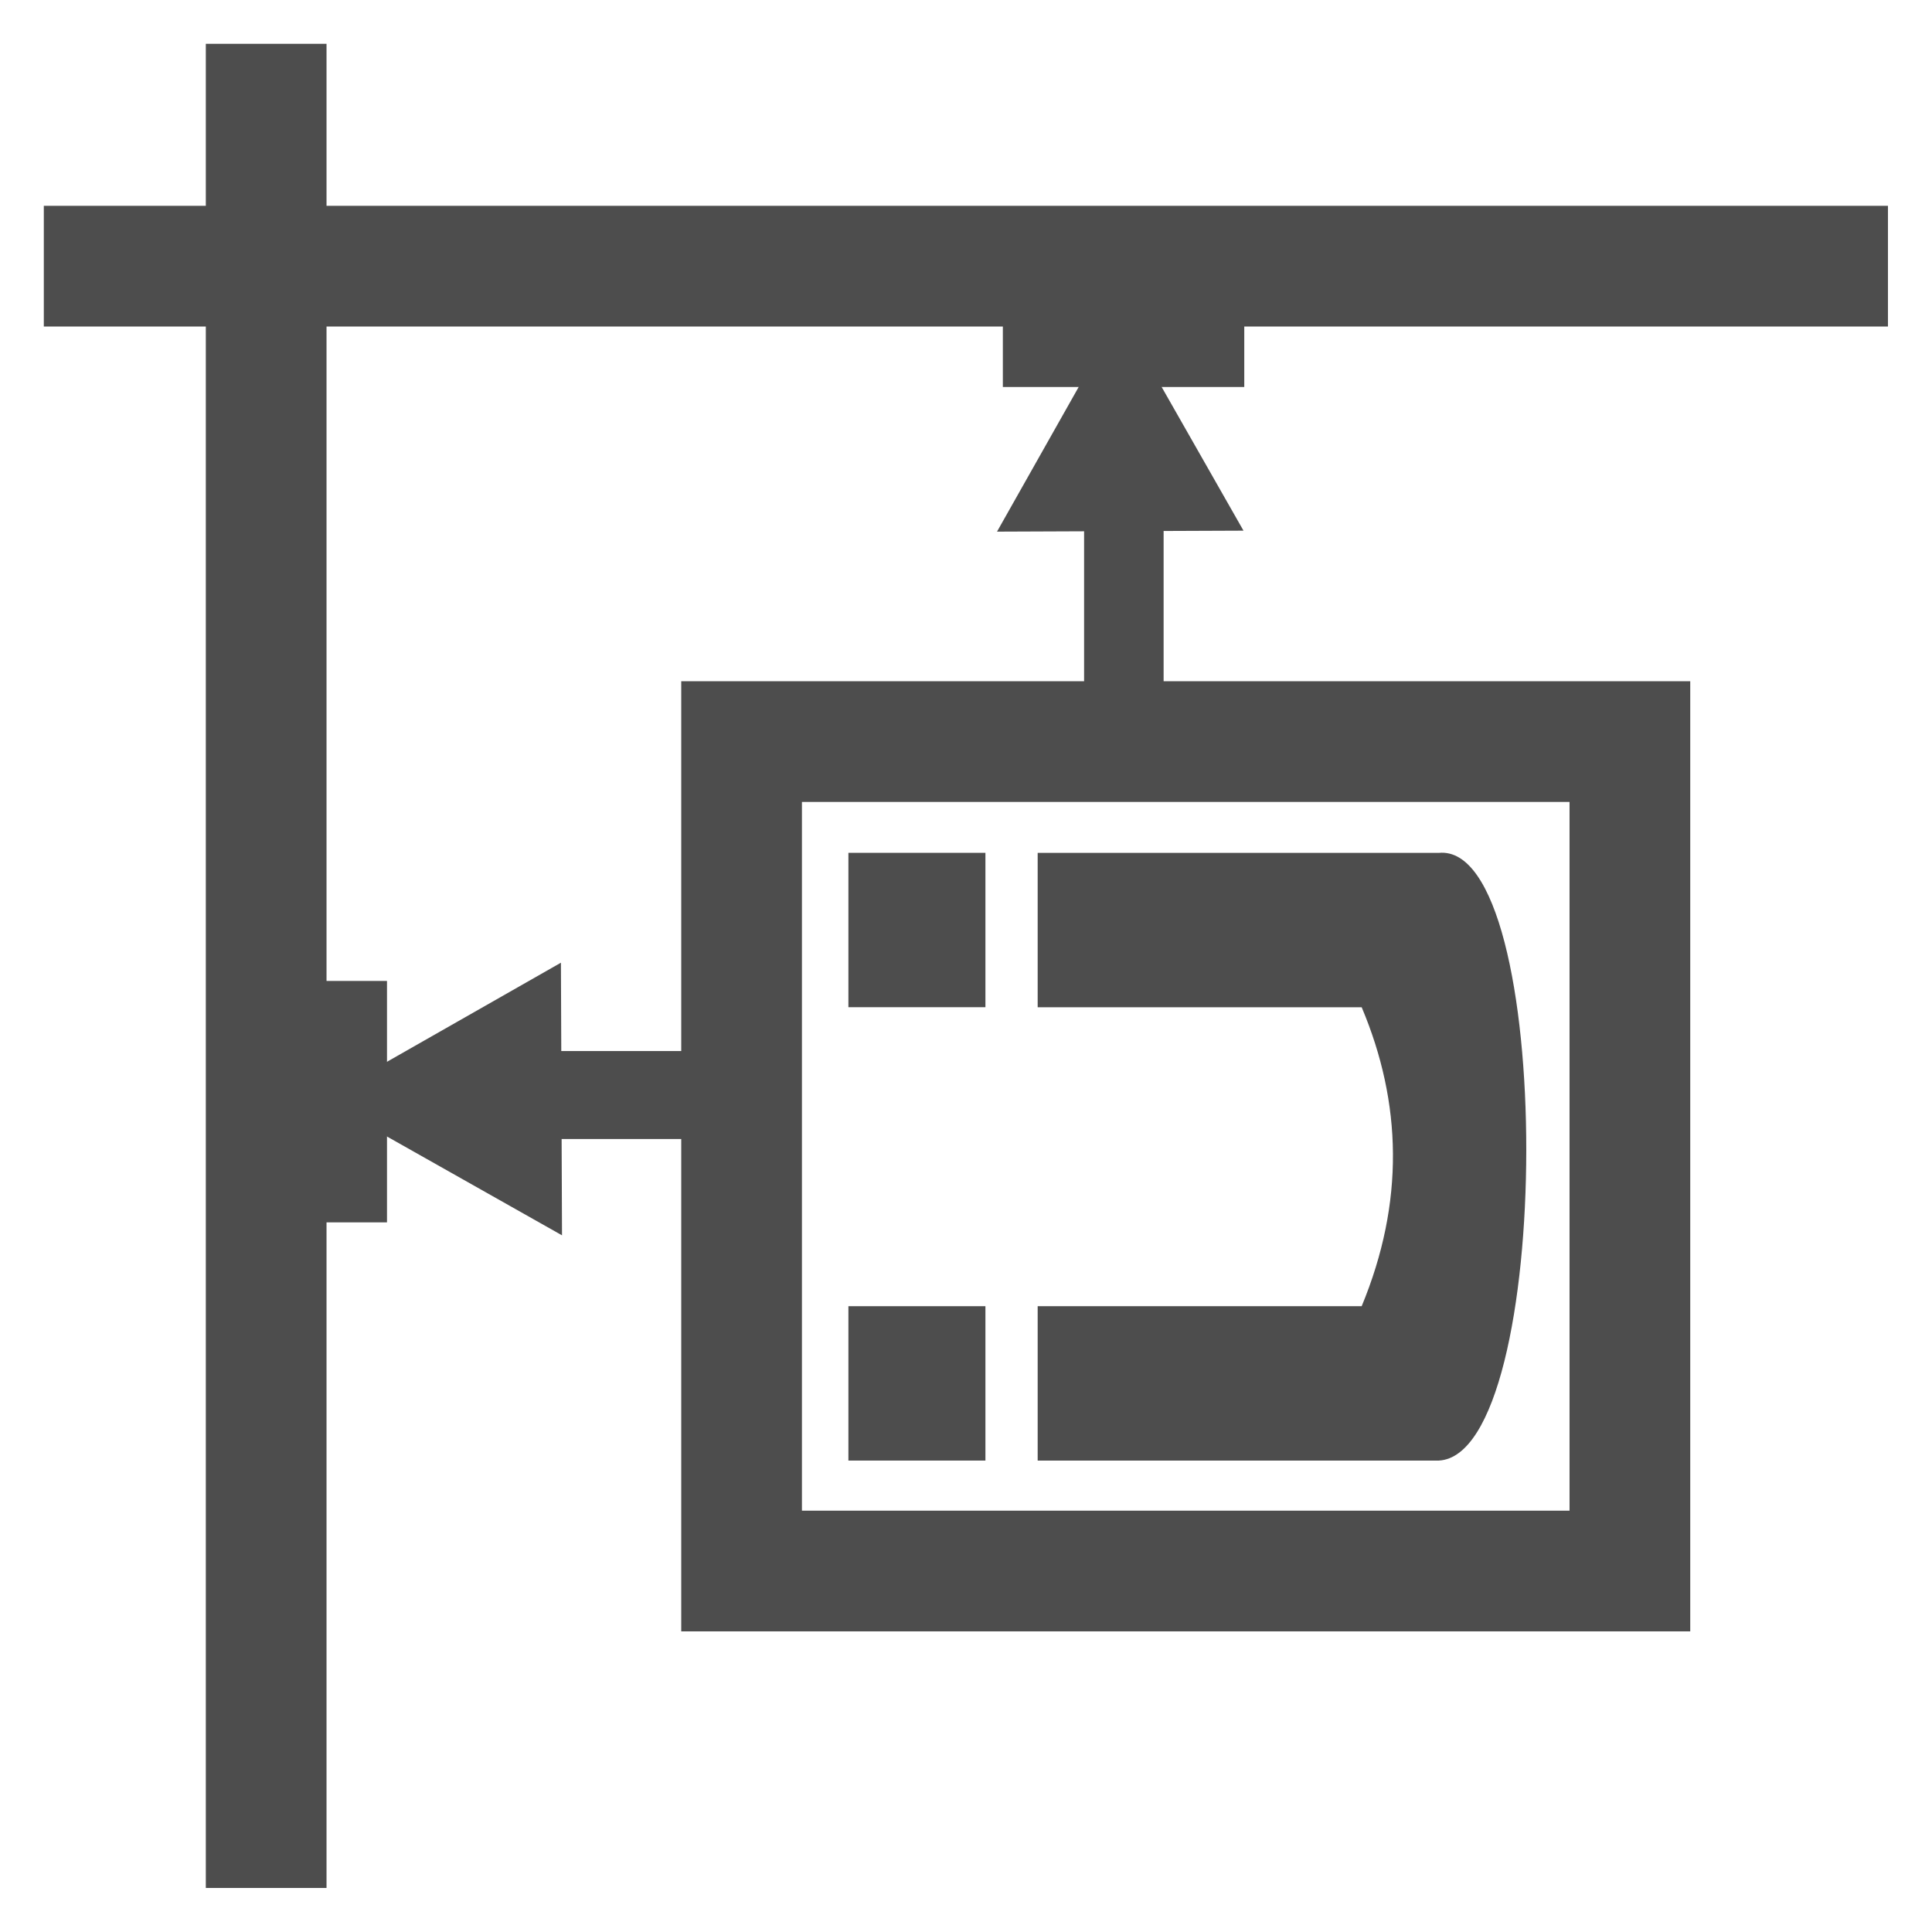 <?xml version="1.0" encoding="UTF-8" standalone="no"?>
<!-- Created with Inkscape (http://www.inkscape.org/) -->

<svg
   width="32"
   height="32"
   viewBox="0 0 8.467 8.467"
   version="1.1"
   id="svg5"
   inkscape:version="1.2 (dc2aedaf03, 2022-05-15)"
   sodipodi:docname="icons.svg"
   xml:space="preserve"
   xmlns:inkscape="http://www.inkscape.org/namespaces/inkscape"
   xmlns:sodipodi="http://sodipodi.sourceforge.net/DTD/sodipodi-0.dtd"
   xmlns="http://www.w3.org/2000/svg"
   xmlns:svg="http://www.w3.org/2000/svg"><sodipodi:namedview
     id="namedview7"
     pagecolor="#ffffff"
     bordercolor="#666666"
     borderopacity="1.0"
     inkscape:showpageshadow="2"
     inkscape:pageopacity="0.0"
     inkscape:pagecheckerboard="0"
     inkscape:deskcolor="#d1d1d1"
     inkscape:document-units="px"
     showgrid="false"
     inkscape:zoom="2.8284271"
     inkscape:cx="247.13382"
     inkscape:cy="18.031223"
     inkscape:window-width="1969"
     inkscape:window-height="1173"
     inkscape:window-x="2167"
     inkscape:window-y="146"
     inkscape:window-maximized="0"
     inkscape:current-layer="layer1" /><defs
     id="defs2" /><g
     inkscape:label="Layer 1"
     inkscape:groupmode="layer"
     id="layer1"
     transform="translate(-80.8)"><rect
       style="fill:#4d4d4d;fill-opacity:1;stroke:none;stroke-width:0.775;stroke-linecap:square;stroke-linejoin:miter;stroke-dasharray:none;stroke-dashoffset:0;stroke-opacity:1;stop-color:#000000"
       id="rect135233"
       width="0.529"
       height="8.082"
       x="81.702"
       y="0.192" /><rect
       style="fill:#4d4d4d;fill-opacity:1;stroke:none;stroke-width:0.775;stroke-linecap:square;stroke-linejoin:miter;stroke-dasharray:none;stroke-dashoffset:0;stroke-opacity:1;stop-color:#000000"
       id="rect135235"
       width="0.529"
       height="8.082"
       x="0.902"
       y="-89.074"
       transform="rotate(90)" /><rect
       style="fill:none;fill-opacity:1;stroke:#4d4d4d;stroke-width:0.529;stroke-linecap:square;stroke-linejoin:miter;stroke-dasharray:none;stroke-dashoffset:0;stroke-opacity:1;stop-color:#000000"
       id="rect135237"
       width="3.893"
       height="3.635"
       x="84.05"
       y="3.25" /><g
       id="g135243"
       transform="matrix(0.066,0.066,-0.066,0.066,83.625,-6.298)"
       style="fill:#4d4d4d;fill-opacity:1"><path
         id="path135239"
         style="fill:#4d4d4d;fill-opacity:1;stroke-width:0.113;stroke-linecap:round;stroke-linejoin:round;stop-color:#000000"
         d="m 73.914,42.349 11.3,3.098 -8.151,8.216 z"
         sodipodi:nodetypes="cccc" /><rect
         style="fill:#4d4d4d;fill-opacity:1;stroke:none;stroke-width:0.133;stroke-linecap:round;stroke-linejoin:round;stop-color:#000000"
         id="rect135241"
         width="14.165"
         height="3.734"
         x="87.382"
         y="-24.369"
         transform="rotate(45)" /></g><g
       id="g135249"
       transform="matrix(0.073,-0.073,0.073,0.073,73.72,7.122)"
       style="fill:#4d4d4d;fill-opacity:1"><path
         id="path135245"
         style="fill:#4d4d4d;fill-opacity:1;stroke-width:0.113;stroke-linecap:round;stroke-linejoin:round;stop-color:#000000"
         d="m 73.914,42.349 11.3,3.098 -8.151,8.216 z"
         sodipodi:nodetypes="cccc" /><rect
         style="fill:#4d4d4d;fill-opacity:1;stroke:none;stroke-width:0.133;stroke-linecap:round;stroke-linejoin:round;stop-color:#000000"
         id="rect135247"
         width="14.165"
         height="3.734"
         x="87.382"
         y="-24.369"
         transform="rotate(45)" /></g><rect
       style="fill:#4d4d4d;fill-opacity:1;stroke:none;stroke-width:0.748;stroke-linecap:square;stroke-linejoin:miter;stroke-dasharray:none;stroke-dashoffset:0;stroke-opacity:1;stop-color:#000000"
       id="rect135251"
       width="0.529"
       height="1.058"
       x="81.967"
       y="4.299" /><rect
       style="fill:#4d4d4d;fill-opacity:1;stroke:none;stroke-width:0.748;stroke-linecap:square;stroke-linejoin:miter;stroke-dasharray:none;stroke-dashoffset:0;stroke-opacity:1;stop-color:#000000"
       id="rect135253"
       width="0.529"
       height="1.058"
       x="1.167"
       y="-86.253"
       transform="rotate(90)" /><g
       id="g135261"
       transform="matrix(0.176,0,0,0.176,74.506,2.728)"
       style="fill:#4d4d4d;fill-opacity:1"><path
         id="path135255"
         style="fill:#4d4d4d;fill-opacity:1;stroke:none;stroke-width:0.772;stroke-linecap:round;stroke-linejoin:miter;stroke-dasharray:none;stroke-dashoffset:0;stroke-opacity:1;stop-color:#000000"
         d="m 61.6,20.869 h 9.99 c 2.893,-0.154 2.911,-15.412 0,-15.132 h -1.922 -8.068 v 3.844 h 8.068 c 1.005,2.382 1.071,4.857 0,7.444 h -8.068 z"
         sodipodi:nodetypes="cccccccccc" /><rect
         style="fill:#4d4d4d;fill-opacity:1;stroke:none;stroke-width:0.451;stroke-linecap:round;stroke-linejoin:miter;stroke-dasharray:none;stroke-dashoffset:0;stroke-opacity:1;stop-color:#000000"
         id="rect135257"
         width="3.844"
         height="3.412"
         x="5.736"
         y="-60.299"
         transform="rotate(90)" /><rect
         style="fill:#4d4d4d;fill-opacity:1;stroke:none;stroke-width:0.451;stroke-linecap:round;stroke-linejoin:miter;stroke-dasharray:none;stroke-dashoffset:0;stroke-opacity:1;stop-color:#000000"
         id="rect135259"
         width="3.844"
         height="3.412"
         x="17.025"
         y="-60.299"
         transform="rotate(90)" /></g></g></svg>
